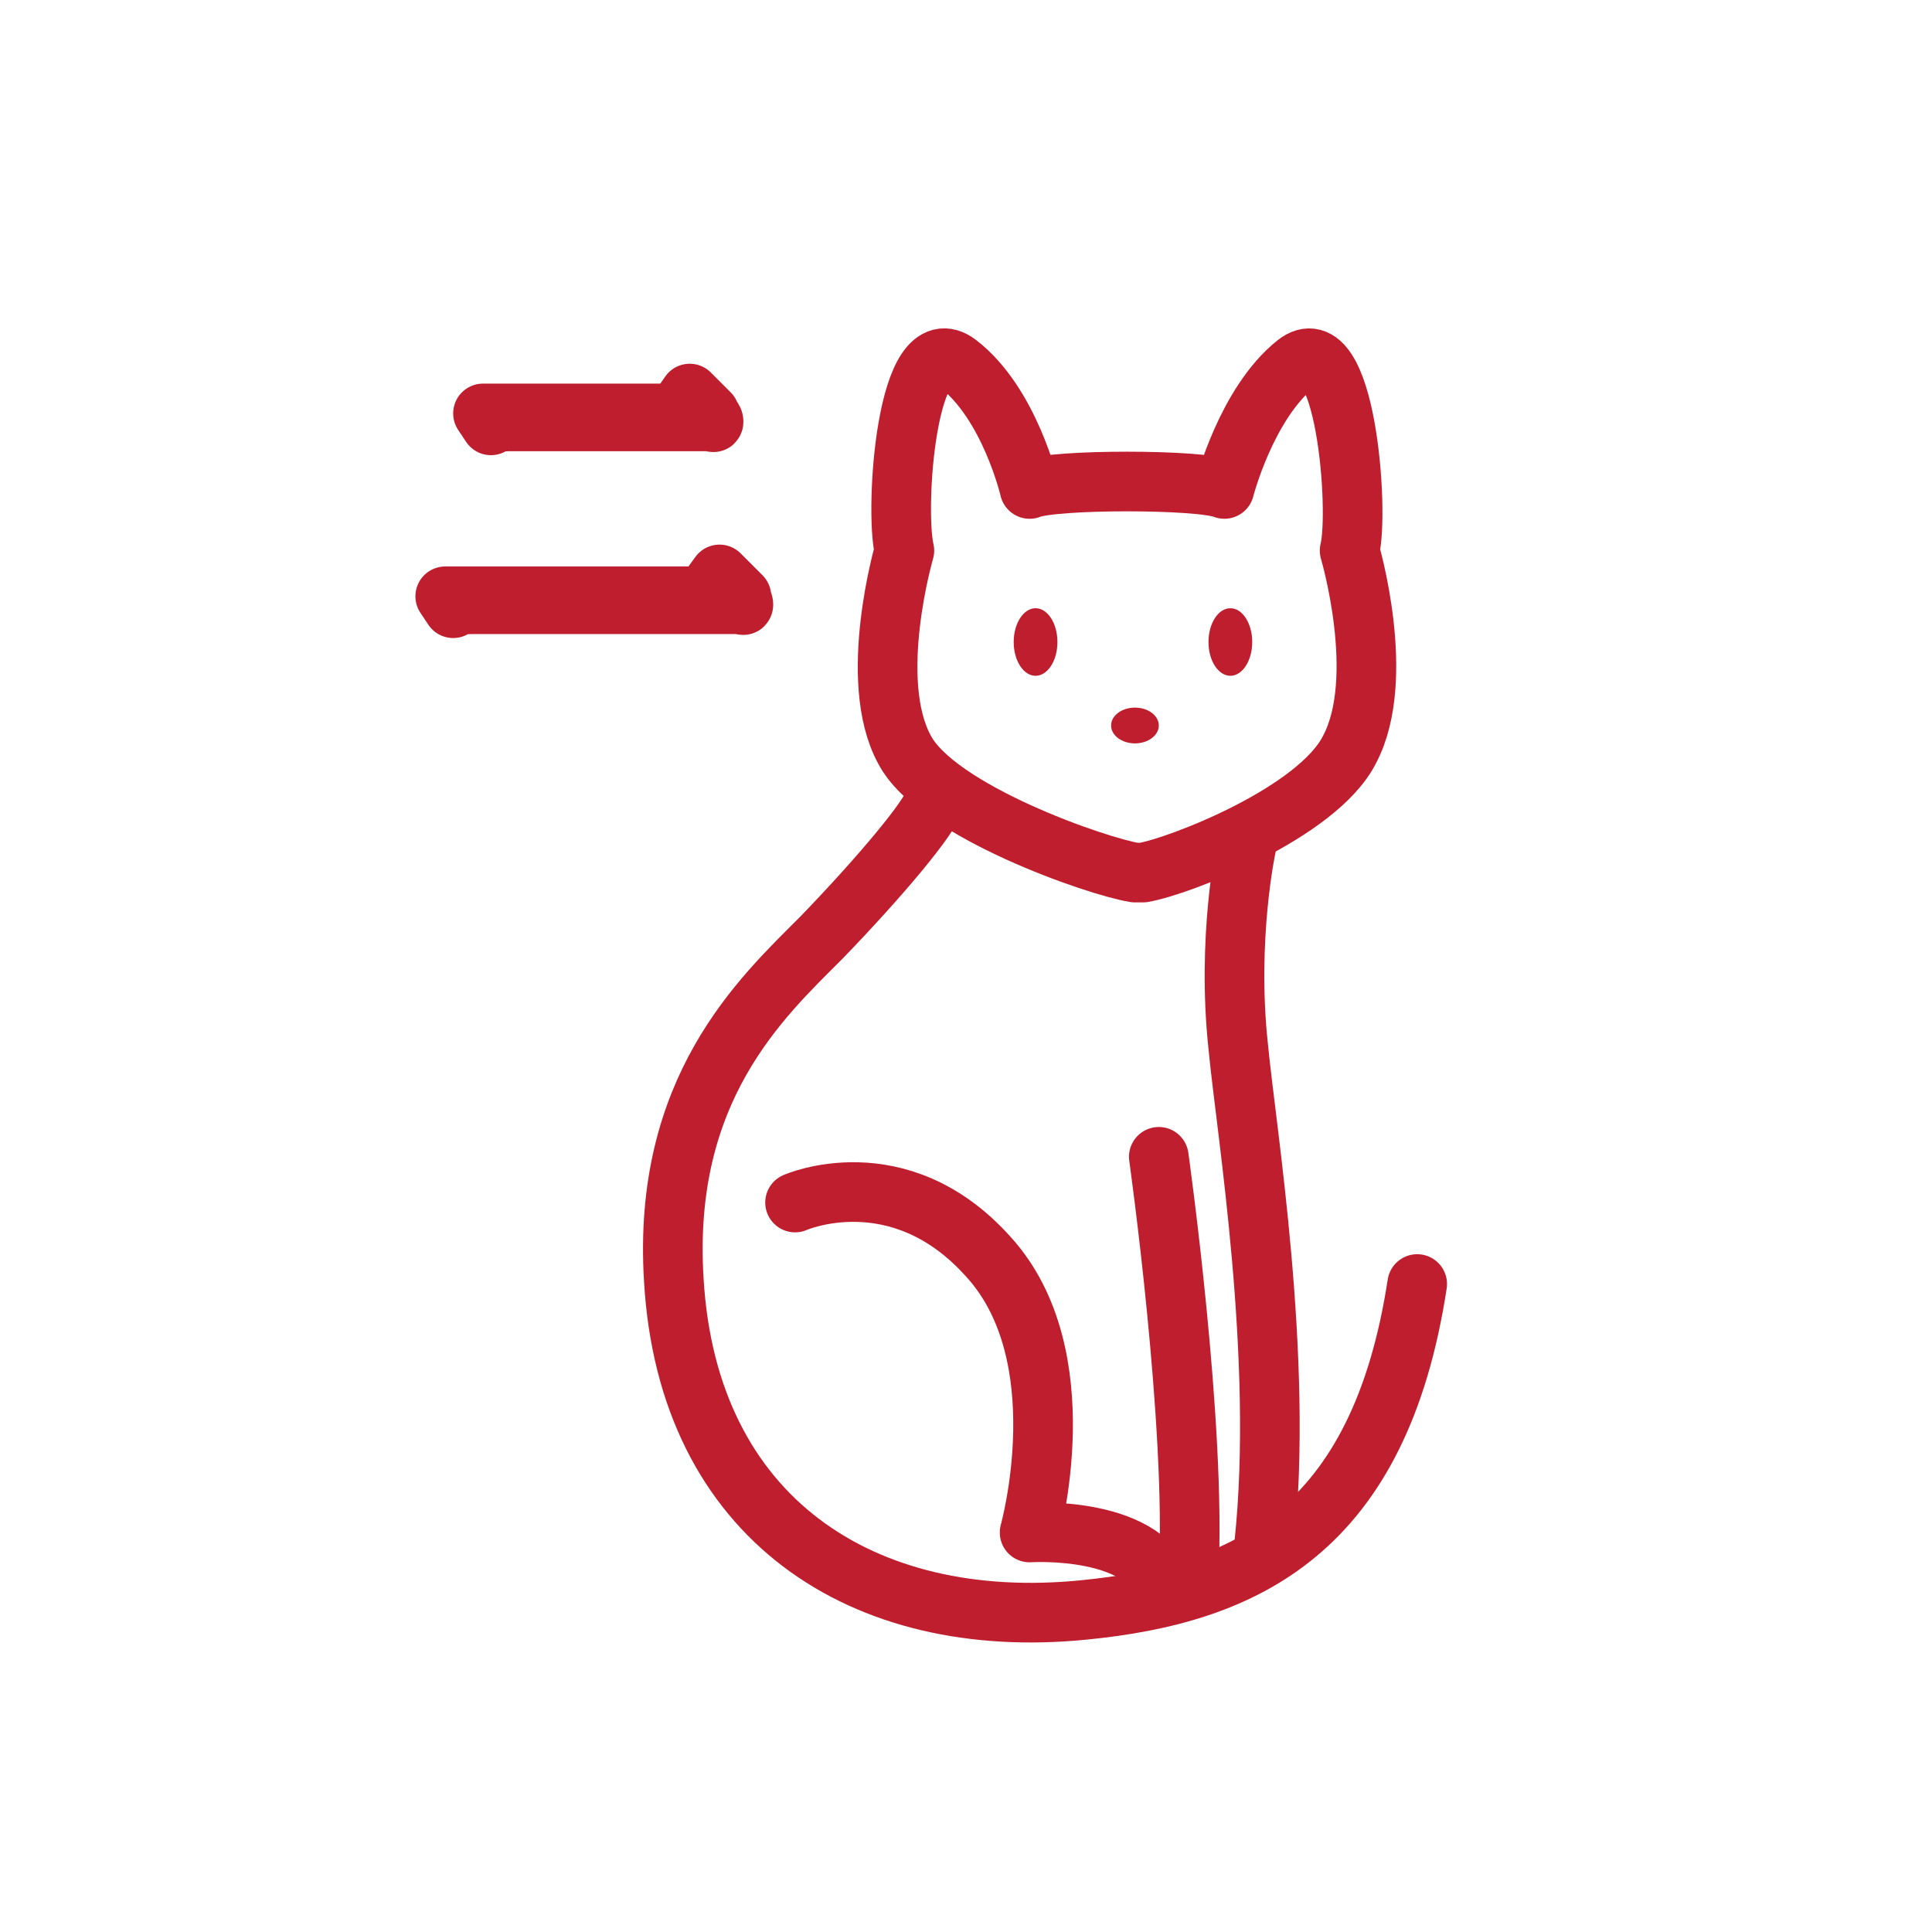 <?xml version="1.0" encoding="UTF-8"?>
<svg id="Red_Icons" xmlns="http://www.w3.org/2000/svg" version="1.1" viewBox="0 0 97.2 97.2">
  <!-- Generator: Adobe Illustrator 29.8.2, SVG Export Plug-In . SVG Version: 2.1.1 Build 3)  -->
  <defs>
    <style>
      .st0 {
        fill: none;
        stroke: #be1e2d;
        stroke-linecap: round;
        stroke-linejoin: round;
        stroke-width: 3px;
      }

      .st1 {
        fill: #be1e2d;
      }
    </style>
  </defs>
  <g>
    <g>
      <ellipse class="st1" cx="52.1" cy="32.3" rx="1.1" ry="1.7"/>
      <ellipse class="st1" cx="61.9" cy="32.3" rx="1.1" ry="1.7"/>
      <path class="st0" d="M67.9,27.7c.5-2-.2-11.4-2.7-9.4s-3.6,6.3-3.6,6.3c-1.2-.5-8.6-.5-9.8,0,0,0-1-4.3-3.6-6.3s-3.2,7.3-2.7,9.4c0,0-1.9,6.5,0,10,1.6,3.1,9.7,5.9,11.6,6.2,0,0,.3,0,.4,0,1.8-.3,8.8-3,10.4-6.2,1.9-3.6,0-10,0-10h0Z"/>
      <path class="st0" d="M62.7,42.6s-1,4.6-.4,10.1c.4,4.2,2.3,15.6,1.3,25"/>
      <path class="st0" d="M58.3,58.2s1.9,13.5,1.5,21"/>
      <path class="st0" d="M40,60.5s5.2-2.3,9.7,2.7c4.6,5,2.1,13.9,2.1,13.9,0,0,6.1-.4,6.9,3.1"/>
      <path class="st0" d="M47,40.3c-.2.8-2.7,3.8-5.7,6.9-3,3-8,7.6-7.4,17.2.7,12,9.5,17.7,20.6,16.6,8.2-.8,14.9-4,16.8-16.4"/>
    </g>
    <ellipse class="st1" cx="57.1" cy="36.5" rx="1.2" ry=".9"/>
  </g>
  <path class="st0" d="M37.2,30.1c.1.1.2.2.2.3s0,0-.3,0h-13.2c-.4,0-.8,0-1.1.2l-.4-.6c.5,0,.9,0,1.2,0h11.8l.8-1.1,1.1,1.1ZM35.7,20.9c.1.1.2.2.2.3s0,0-.3,0h-9.8c-.4,0-.8,0-1.1.2l-.4-.6c.5,0,.9,0,1.2,0h8.5l.7-1,1,1Z"/>
</svg>